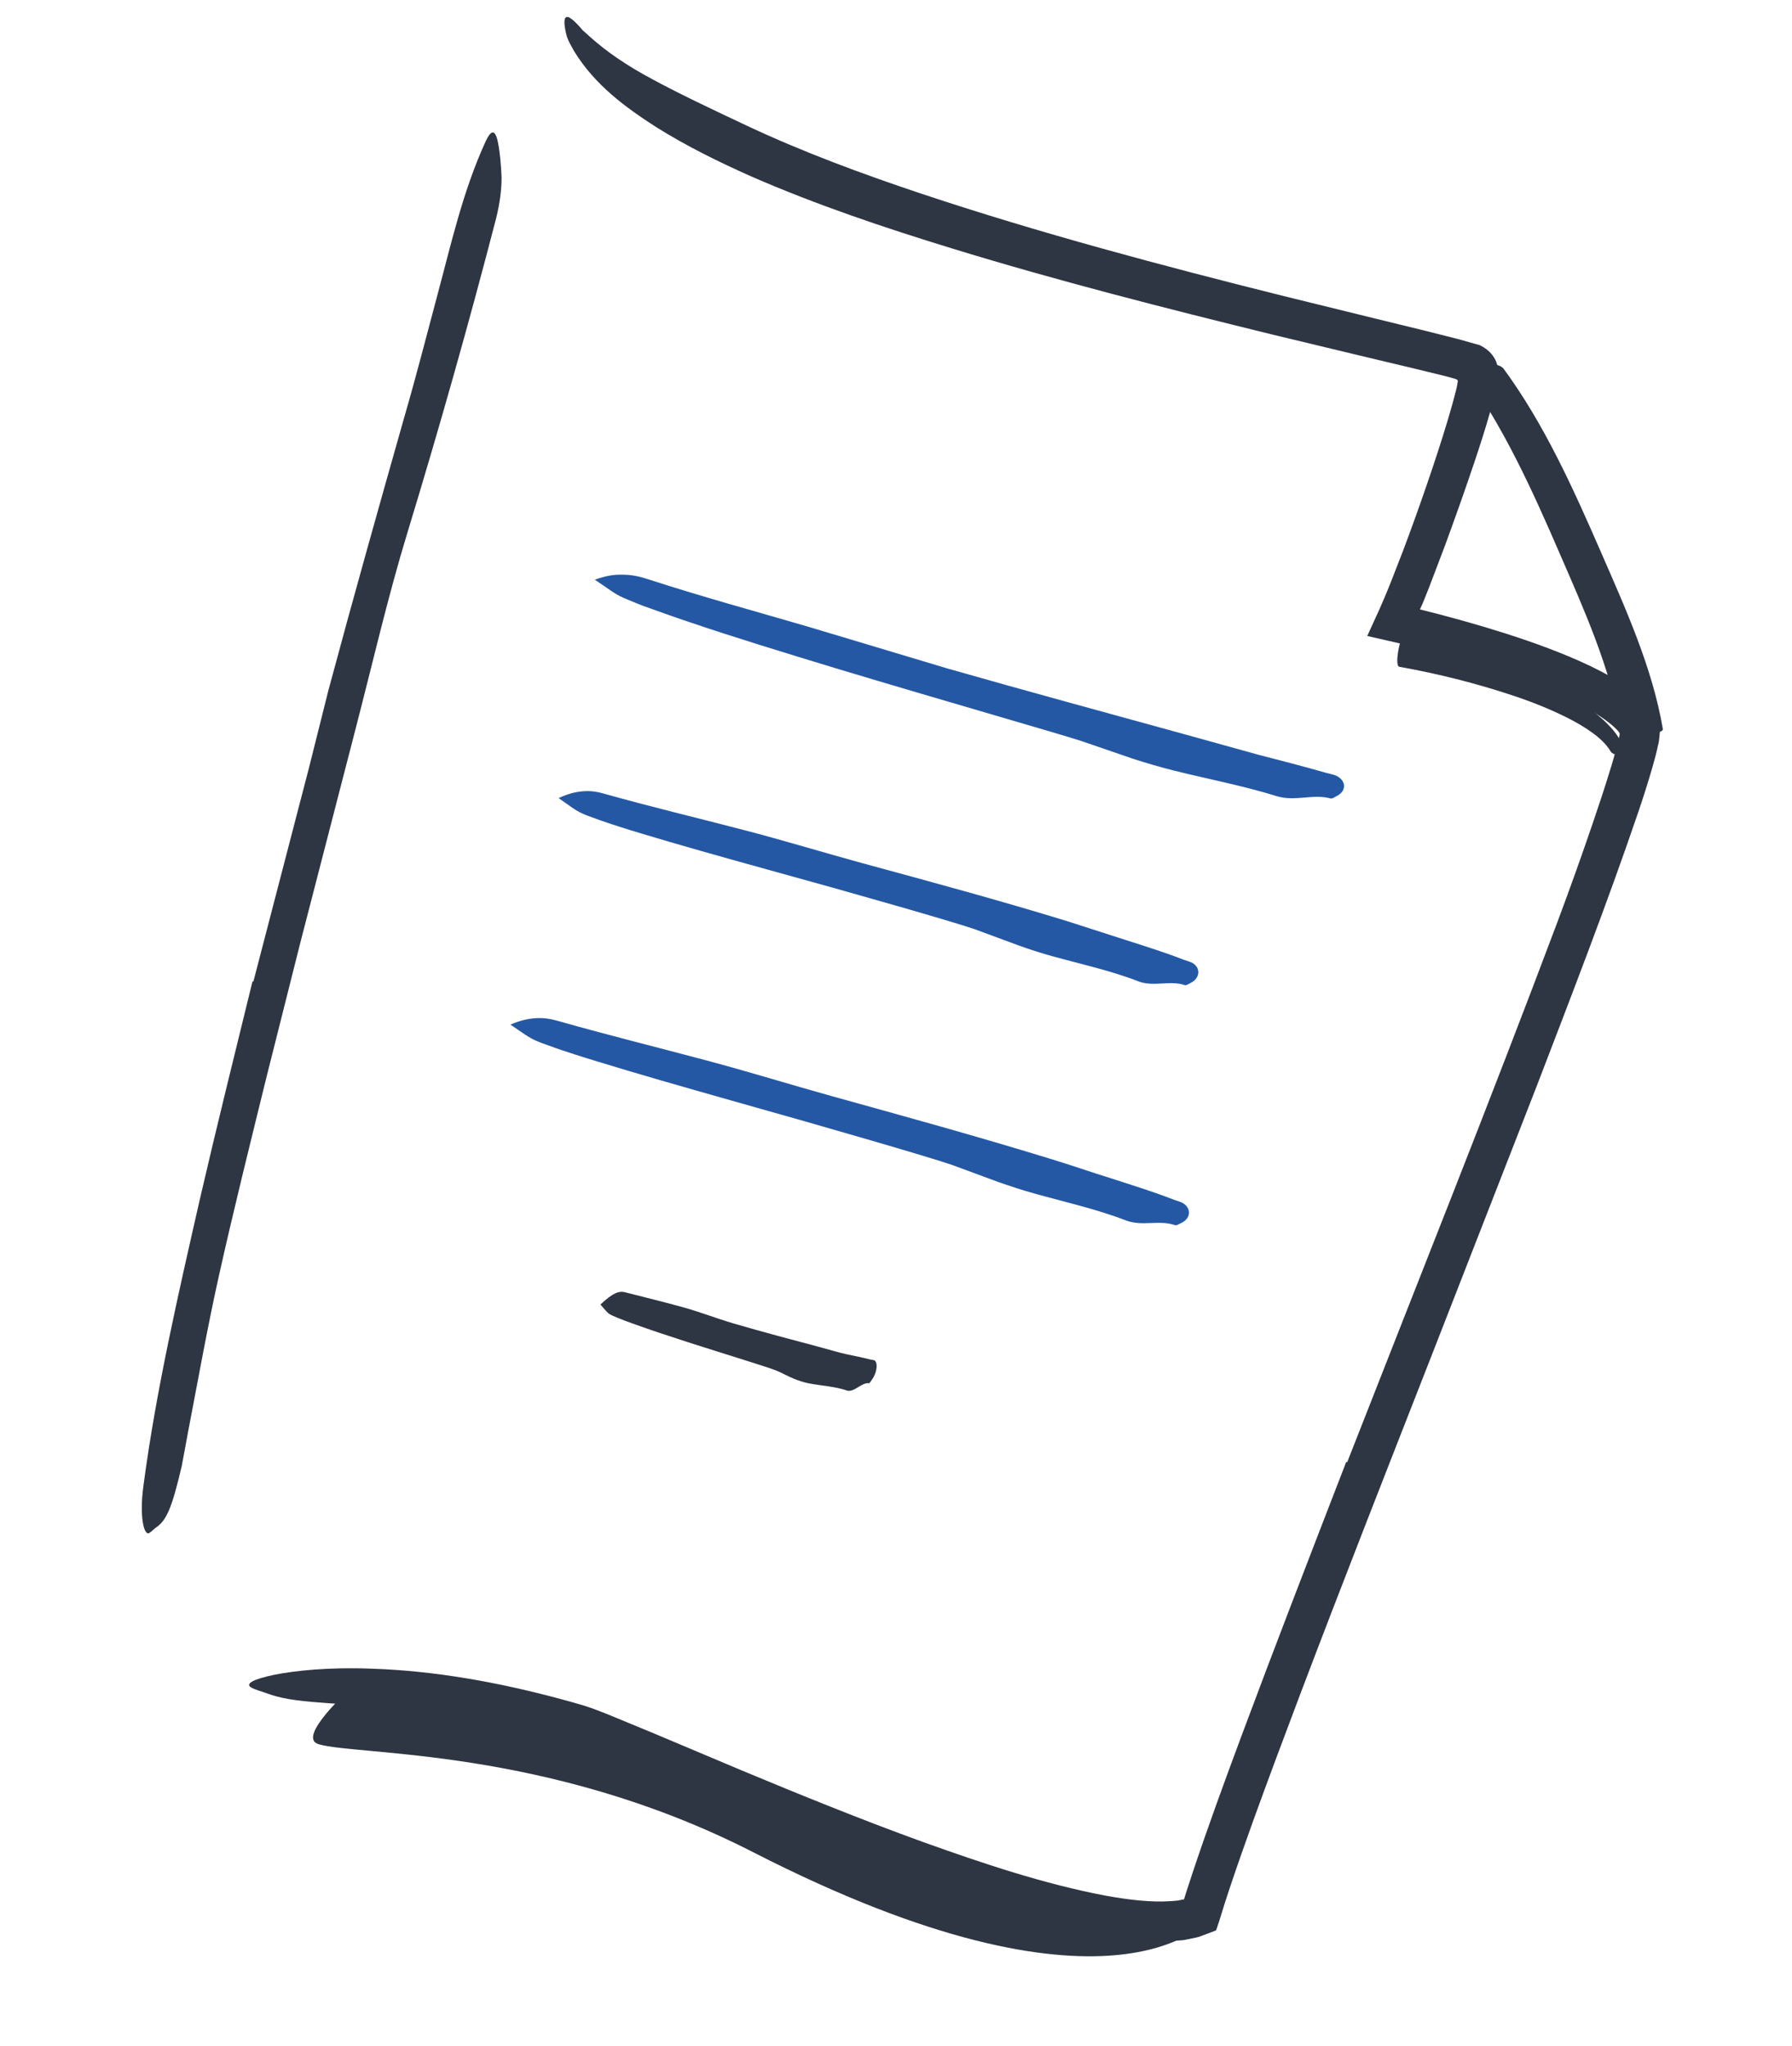 <svg width="78" height="89" viewBox="0 0 78 89" fill="none" xmlns="http://www.w3.org/2000/svg">
<g id="Icon">
<path id="Fill 1" fill-rule="evenodd" clip-rule="evenodd" d="M70.103 32.687C69.918 32.374 69.618 32.099 69.287 31.863C68.957 31.624 68.595 31.415 68.22 31.227C67.47 30.851 66.679 30.536 65.869 30.266C64.252 29.726 62.58 29.308 60.911 29.01C60.638 28.978 61.033 27.208 61.311 27.308C63.028 27.816 64.688 28.434 66.306 29.18C67.114 29.554 67.906 29.973 68.664 30.466C69.042 30.712 69.411 30.981 69.755 31.294C70.097 31.602 70.425 31.961 70.634 32.424C70.803 32.863 70.261 32.938 70.103 32.687Z" fill="#2E3543"/>
<path id="Fill 3" fill-rule="evenodd" clip-rule="evenodd" d="M11.029 42.704L13.445 33.42L14.296 30.027C15.363 26.056 16.477 22.097 17.6 18.142C18.11 16.39 18.563 14.613 19.032 12.863C19.636 10.618 20.144 8.328 21.121 6.191C21.419 5.523 21.593 5.679 21.704 6.352C21.761 6.689 21.808 7.157 21.832 7.711C21.834 8.259 21.751 8.874 21.589 9.521C20.401 14.102 19.112 18.656 17.716 23.232C16.882 25.968 16.214 28.869 15.48 31.7L13.064 41.045C12.581 42.966 12.097 44.887 11.613 46.806C10.898 49.717 10.166 52.641 9.519 55.546C9.017 57.805 8.621 60.041 8.188 62.286C8.096 62.781 8.006 63.266 7.914 63.765C7.488 65.596 7.249 66.154 6.783 66.461C6.683 66.536 6.585 66.644 6.506 66.688C6.269 66.858 6.056 65.983 6.247 64.616C6.785 60.537 7.752 56.331 8.715 52.106C9.442 48.97 10.223 45.832 10.99 42.698L11.029 42.704Z" fill="#2E3543"/>
<path id="Fill 6" fill-rule="evenodd" clip-rule="evenodd" d="M58.64 63.612C61.712 55.769 64.845 47.95 67.801 40.084C68.337 38.648 68.855 37.206 69.345 35.763C69.59 35.042 69.833 34.318 70.051 33.602C70.168 33.241 70.264 32.888 70.365 32.534C70.411 32.368 70.449 32.174 70.48 32.053C70.495 31.988 70.504 31.954 70.497 31.905C70.483 31.879 70.469 31.852 70.449 31.828C70.434 31.805 70.415 31.787 70.337 31.707C70.207 31.576 70.046 31.447 69.875 31.321C69.528 31.071 69.129 30.842 68.718 30.629C67.889 30.204 66.994 29.844 66.087 29.516C65.177 29.188 64.248 28.894 63.311 28.623L61.899 28.233C61.194 28.047 60.3 27.849 59.512 27.669L60.052 26.487L60.306 25.898L60.513 25.393L61.059 23.991C61.415 23.049 61.757 22.1 62.084 21.147C62.413 20.194 62.728 19.237 63.016 18.279L63.223 17.562L63.388 16.936C63.412 16.835 63.436 16.733 63.447 16.627C63.49 16.491 63.332 16.488 63.245 16.455L63.033 16.396L62.549 16.275L61.532 16.028L59.488 15.541L55.393 14.558C50.72 13.41 46.025 12.216 41.445 10.811C38.504 9.908 35.57 8.926 32.716 7.683C31.294 7.051 29.888 6.361 28.547 5.521C27.225 4.669 25.892 3.7 24.987 2.223C24.858 1.984 24.737 1.79 24.677 1.6C24.623 1.403 24.592 1.242 24.577 1.114C24.549 0.859 24.59 0.743 24.68 0.738C24.771 0.732 24.912 0.835 25.086 1.011C25.173 1.098 25.268 1.203 25.367 1.322C25.489 1.43 25.624 1.55 25.774 1.684C26.362 2.204 27.224 2.826 28.394 3.446C29.552 4.075 30.96 4.741 32.511 5.47C34.936 6.609 37.489 7.552 40.071 8.416C42.655 9.279 45.278 10.062 47.919 10.797C50.561 11.531 53.223 12.22 55.897 12.886C57.237 13.215 58.578 13.544 59.92 13.874L61.941 14.368L62.957 14.623L63.502 14.762L64.408 15.017C64.933 15.271 65.288 15.743 65.194 16.402C65.156 16.725 65.086 17.059 65.008 17.38L64.853 17.951C64.641 18.695 64.408 19.418 64.165 20.139C63.758 21.349 63.33 22.555 62.883 23.768C62.653 24.373 62.423 24.98 62.19 25.59L61.932 26.233L61.806 26.513L62.722 26.747C63.348 26.912 63.974 27.086 64.597 27.272C65.846 27.646 67.091 28.059 68.321 28.574C68.936 28.833 69.547 29.117 70.15 29.464C70.45 29.638 70.749 29.827 71.043 30.05C71.346 30.299 71.596 30.465 71.946 30.948C72.026 31.056 72.093 31.171 72.161 31.286L72.263 31.458C72.301 31.514 72.263 31.588 72.267 31.653C72.236 31.909 72.234 32.206 72.168 32.426C72.095 32.779 72.005 33.102 71.913 33.419C71.729 34.058 71.53 34.676 71.323 35.29C69.945 39.336 68.41 43.287 66.888 47.253L62.26 59.111C60.356 63.972 58.444 68.832 56.595 73.707C55.897 75.554 55.202 77.404 54.531 79.26C54.199 80.189 53.868 81.118 53.557 82.05L53.326 82.749L53.065 83.59L52.981 83.841L52.938 83.967C52.919 84.003 52.862 84.004 52.826 84.024L52.327 84.213C52.167 84.284 51.979 84.313 51.837 84.343C51.701 84.367 51.563 84.407 51.43 84.415C49.28 84.61 47.322 84.098 45.386 83.619C43.461 83.095 41.578 82.473 39.725 81.801C36.841 80.759 34.028 79.633 31.238 78.482C29.848 77.903 28.46 77.323 27.071 76.744C26.384 76.461 25.675 76.16 25.018 75.927C24.368 75.725 23.603 75.522 22.898 75.344C21.628 75.025 20.378 74.781 19.085 74.579C16.689 74.215 15.093 74.17 13.968 74.074C12.843 73.994 12.186 73.882 11.644 73.68C11.396 73.59 11.07 73.505 10.92 73.408C10.669 73.245 11.04 73.051 11.944 72.862C12.848 72.684 14.293 72.526 16.157 72.597C18.925 72.685 21.714 73.193 24.424 73.924C24.769 74.02 25.083 74.101 25.456 74.215C25.864 74.347 26.169 74.474 26.509 74.607C27.155 74.874 27.803 75.142 28.453 75.41C29.734 75.95 31.021 76.492 32.312 77.036C34.894 78.111 37.499 79.168 40.138 80.125C42.772 81.07 45.458 81.97 48.128 82.474C49.11 82.652 50.11 82.774 50.976 82.71C51.082 82.7 51.194 82.697 51.294 82.682L51.433 82.651C51.485 82.641 51.53 82.632 51.524 82.635L51.537 82.634L51.538 82.632L51.625 82.346L51.877 81.576C52.556 79.53 53.291 77.533 54.034 75.533C55.524 71.539 57.061 67.571 58.596 63.606L58.64 63.612Z" fill="#2E3543"/>
<path id="Fill 9" fill-rule="evenodd" clip-rule="evenodd" d="M72.378 31.719C71.931 29.057 70.737 26.436 69.666 23.979C68.48 21.26 67.214 18.446 65.449 16.045C65.259 15.786 64.596 15.819 64.319 15.832C64.21 15.837 63.493 15.887 63.663 16.118C65.433 18.526 66.705 21.351 67.888 24.079C68.932 26.487 70.092 29.051 70.53 31.658C70.604 32.096 72.422 31.984 72.378 31.719Z" fill="#2E3543"/>
<path id="Fill 11" fill-rule="evenodd" clip-rule="evenodd" d="M25.892 25.222C26.356 25.048 26.753 24.988 27.118 25.003C27.497 25.003 27.853 25.083 28.194 25.196C30.488 25.942 32.845 26.586 35.183 27.268C37.192 27.87 39.205 28.474 41.214 29.076C44.688 30.068 48.176 31.014 51.663 31.974L54.753 32.831C55.746 33.086 56.737 33.342 57.726 33.625C57.892 33.672 58.075 33.694 58.221 33.779C58.61 34.008 58.59 34.425 58.193 34.627C58.103 34.672 57.992 34.759 57.915 34.738C57.15 34.528 56.392 34.877 55.59 34.644C54.116 34.184 52.588 33.897 51.086 33.522C50.485 33.371 49.889 33.197 49.3 33.006C48.557 32.751 47.796 32.49 47.052 32.234C46.023 31.9 41.127 30.504 36.449 29.096C34.11 28.387 31.825 27.684 30.104 27.098C29.242 26.813 28.523 26.545 28.002 26.362C27.481 26.159 27.167 26.021 27.111 25.997C26.754 25.843 26.421 25.57 25.892 25.222Z" fill="#2458A4"/>
<path id="Fill 13" fill-rule="evenodd" clip-rule="evenodd" d="M24.313 34.721C24.741 34.524 25.08 34.445 25.402 34.424C25.731 34.398 26.034 34.452 26.323 34.539C28.299 35.094 30.323 35.576 32.333 36.1C34.064 36.547 35.777 37.073 37.506 37.545C40.482 38.355 43.463 39.16 46.425 40.068L49.042 40.91C49.881 41.18 50.722 41.441 51.55 41.765C51.689 41.816 51.846 41.845 51.962 41.932C52.276 42.171 52.2 42.577 51.829 42.761C51.745 42.802 51.637 42.883 51.573 42.861C50.934 42.638 50.253 42.938 49.586 42.708C48.371 42.232 47.082 41.954 45.819 41.605C45.313 41.467 44.813 41.304 44.319 41.126C43.696 40.896 43.051 40.657 42.427 40.427C41.559 40.124 37.404 38.929 33.394 37.828C31.391 37.273 29.43 36.723 27.948 36.272C26.465 35.833 25.459 35.454 25.365 35.4C25.058 35.271 24.768 35.037 24.313 34.721Z" fill="#2458A4"/>
<path id="Fill 15" fill-rule="evenodd" clip-rule="evenodd" d="M22.218 44.576C22.662 44.385 23.014 44.313 23.356 44.296C23.703 44.276 24.024 44.338 24.333 44.43C26.433 45.027 28.58 45.556 30.712 46.126C32.548 46.612 34.365 47.178 36.2 47.687C39.355 48.564 42.516 49.431 45.659 50.398C46.589 50.678 47.508 51.002 48.438 51.29C49.327 51.579 50.22 51.852 51.099 52.197C51.248 52.253 51.414 52.284 51.538 52.375C51.873 52.622 51.802 53.03 51.416 53.207C51.327 53.248 51.216 53.327 51.148 53.303C50.47 53.063 49.758 53.356 49.049 53.112C47.757 52.609 46.388 52.306 45.046 51.931C44.508 51.785 43.979 51.608 43.452 51.424C42.788 51.179 42.104 50.927 41.441 50.682C40.517 50.362 36.105 49.077 31.853 47.885C29.728 47.284 27.649 46.689 26.077 46.204C24.505 45.733 23.44 45.336 23.339 45.28C23.015 45.144 22.705 44.906 22.218 44.576Z" fill="#2458A4"/>
<path id="Fill 17" fill-rule="evenodd" clip-rule="evenodd" d="M26.135 56.755C26.684 56.239 26.948 56.156 27.206 56.221C28.043 56.437 28.903 56.643 29.751 56.88C30.481 57.082 31.191 57.362 31.921 57.576C33.177 57.944 34.444 58.277 35.71 58.615C36.084 58.714 36.454 58.829 36.832 58.915C37.195 58.99 37.56 59.065 37.918 59.156C37.98 59.171 38.051 59.158 38.096 59.213C38.22 59.361 38.147 59.761 37.953 60.025C37.909 60.084 37.849 60.186 37.821 60.181C37.539 60.12 37.171 60.585 36.879 60.501C36.346 60.315 35.767 60.294 35.212 60.185C34.991 60.142 34.775 60.072 34.565 59.987C34.296 59.879 34.041 59.729 33.772 59.621C33.405 59.473 31.632 58.936 29.938 58.392C29.09 58.119 28.263 57.844 27.636 57.617C27.009 57.399 26.579 57.209 26.54 57.177C26.417 57.102 26.309 56.947 26.135 56.755Z" fill="#2E3543"/>
<path id="Fill 19" fill-rule="evenodd" clip-rule="evenodd" d="M15.283 73.439C15.283 73.439 23.418 73.601 32.484 78.274C41.551 82.948 52.509 83.572 52.509 83.572C52.509 83.572 48.367 88.554 32.788 80.585C23.828 76.002 15.543 76.392 13.864 75.882C12.877 75.584 15.283 73.439 15.283 73.439Z" fill="#2E3543"/>
</g>
</svg>
